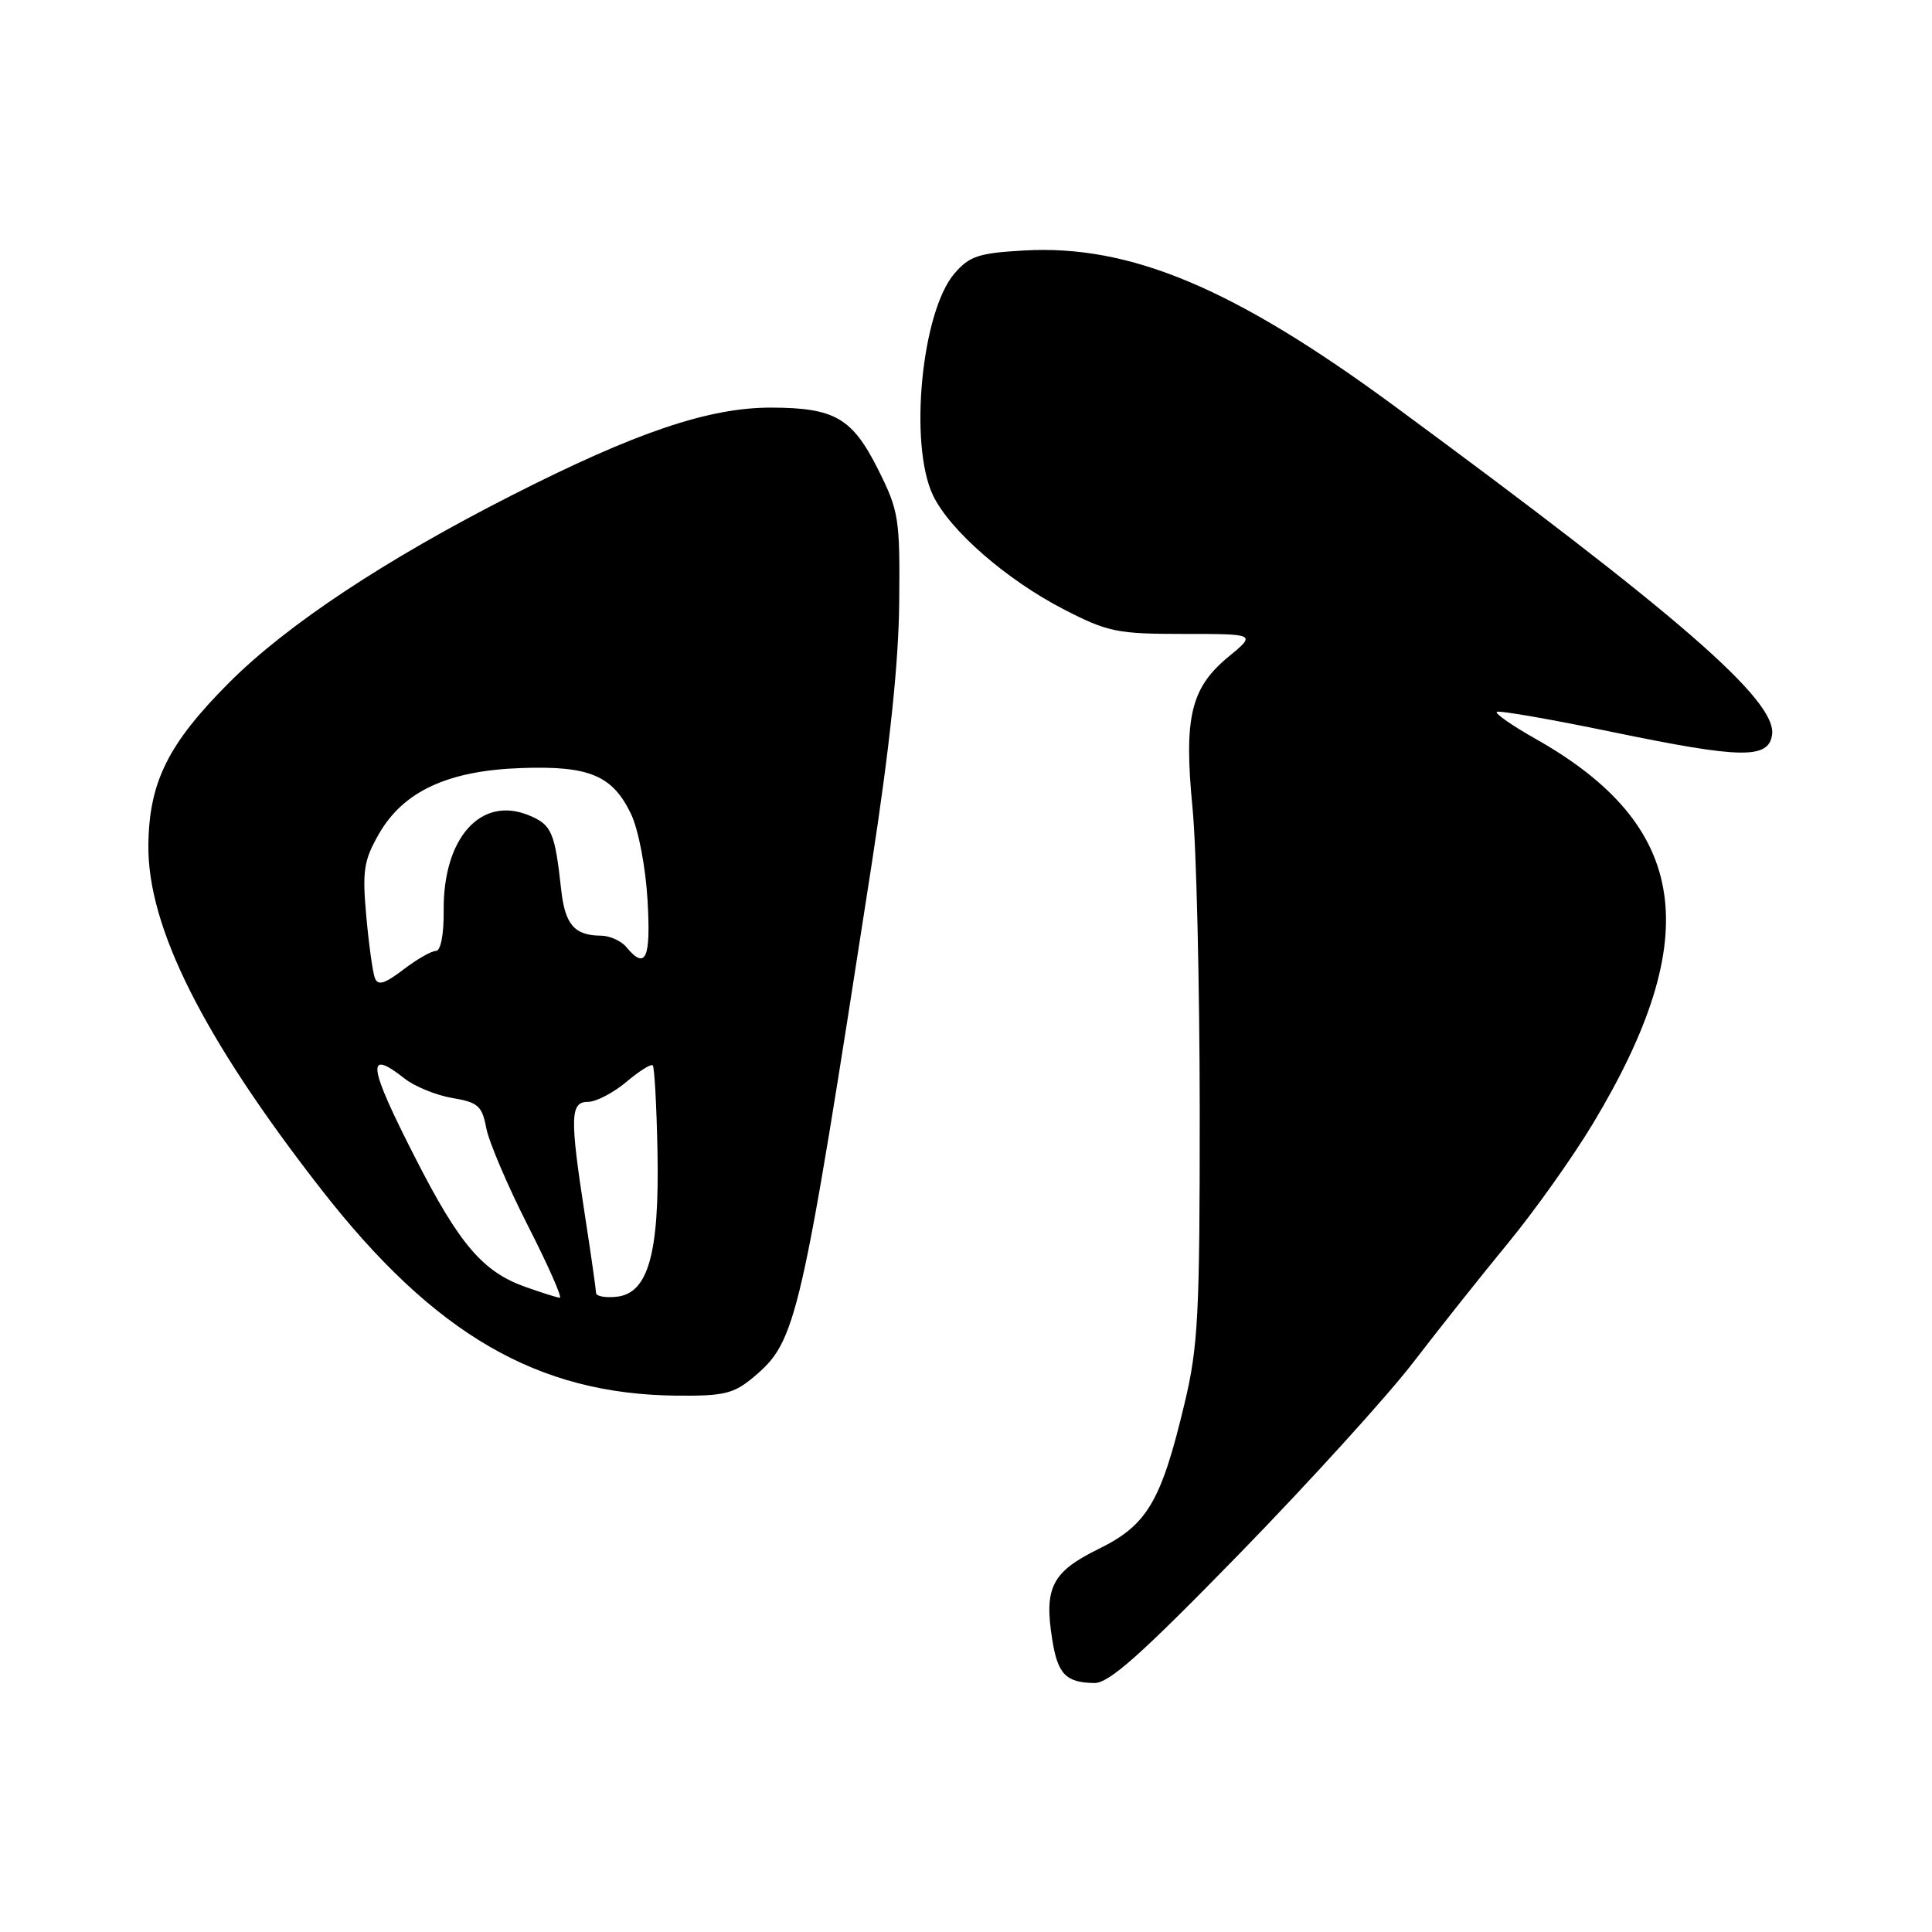 <?xml version="1.0" encoding="UTF-8" standalone="no"?>
<!DOCTYPE svg PUBLIC "-//W3C//DTD SVG 1.1//EN" "http://www.w3.org/Graphics/SVG/1.1/DTD/svg11.dtd" >
<svg xmlns="http://www.w3.org/2000/svg" xmlns:xlink="http://www.w3.org/1999/xlink" version="1.1" viewBox="0 0 256 256">
 <g >
 <path fill="currentColor"
d=" M 164.33 205.78 C 173.58 196.28 183.91 184.90 187.28 180.50 C 190.66 176.10 196.30 169.00 199.82 164.72 C 203.34 160.45 208.41 153.31 211.08 148.87 C 226.00 124.04 223.81 109.38 203.47 97.90 C 200.41 96.17 198.10 94.57 198.33 94.33 C 198.57 94.10 205.53 95.31 213.82 97.03 C 230.75 100.53 234.34 100.59 234.81 97.36 C 235.45 92.83 222.60 81.65 184.72 53.77 C 163.52 38.17 149.76 32.39 135.70 33.19 C 129.68 33.53 128.45 33.93 126.47 36.24 C 122.12 41.30 120.41 58.85 123.62 65.62 C 125.83 70.26 133.35 76.82 140.97 80.75 C 146.80 83.75 148.01 84.00 156.87 84.00 C 166.46 84.00 166.46 84.00 162.75 87.05 C 157.78 91.15 156.85 95.08 158.01 107.00 C 158.53 112.22 158.95 130.22 158.97 147.00 C 158.98 174.25 158.77 178.41 156.95 186.00 C 153.85 198.99 152.01 202.09 145.54 205.26 C 139.39 208.28 138.32 210.37 139.43 217.27 C 140.16 221.84 141.23 222.95 145.00 223.01 C 146.95 223.05 151.22 219.23 164.33 205.78 Z  M 99.87 182.46 C 105.55 177.67 106.07 175.43 115.49 114.59 C 117.90 98.97 119.07 87.90 119.15 79.85 C 119.26 68.71 119.10 67.70 116.38 62.26 C 112.94 55.38 110.62 54.03 102.18 54.01 C 93.93 54.00 84.28 57.26 67.82 65.63 C 51.05 74.15 38.05 82.77 30.42 90.39 C 22.28 98.54 19.75 103.61 19.66 111.98 C 19.54 122.81 26.90 137.49 42.52 157.54 C 57.53 176.81 71.22 184.76 89.67 184.93 C 95.95 184.99 97.22 184.68 99.87 182.46 Z  M 69.58 170.51 C 63.99 168.52 60.87 164.88 55.09 153.55 C 48.75 141.15 48.43 138.83 53.62 142.92 C 54.96 143.97 57.80 145.13 59.93 145.49 C 63.34 146.06 63.88 146.54 64.43 149.46 C 64.77 151.28 67.25 157.10 69.94 162.39 C 72.63 167.67 74.54 171.98 74.17 171.96 C 73.80 171.93 71.74 171.28 69.58 170.51 Z  M 78.98 171.32 C 78.97 170.87 78.31 166.22 77.50 161.00 C 75.49 147.98 75.55 146.00 77.92 146.00 C 78.98 146.00 81.25 144.82 82.97 143.38 C 84.68 141.93 86.27 140.94 86.49 141.16 C 86.72 141.39 87.00 146.51 87.12 152.54 C 87.38 166.06 85.91 171.34 81.75 171.82 C 80.24 171.99 78.99 171.77 78.98 171.32 Z  M 49.67 129.58 C 49.38 128.82 48.87 125.12 48.53 121.35 C 47.99 115.37 48.21 113.99 50.21 110.50 C 53.45 104.84 59.37 102.10 69.09 101.77 C 78.09 101.45 81.18 102.75 83.63 107.89 C 84.59 109.92 85.55 114.90 85.80 119.25 C 86.26 127.04 85.56 128.59 83.00 125.50 C 82.32 124.67 80.80 123.99 79.63 123.98 C 76.12 123.96 74.87 122.52 74.36 117.89 C 73.52 110.25 73.10 109.28 70.09 108.04 C 63.73 105.40 58.70 111.02 58.79 120.66 C 58.82 123.83 58.40 126.00 57.76 126.00 C 57.17 126.00 55.23 127.11 53.44 128.48 C 50.94 130.38 50.07 130.64 49.67 129.58 Z "/>
</g>
</svg>
